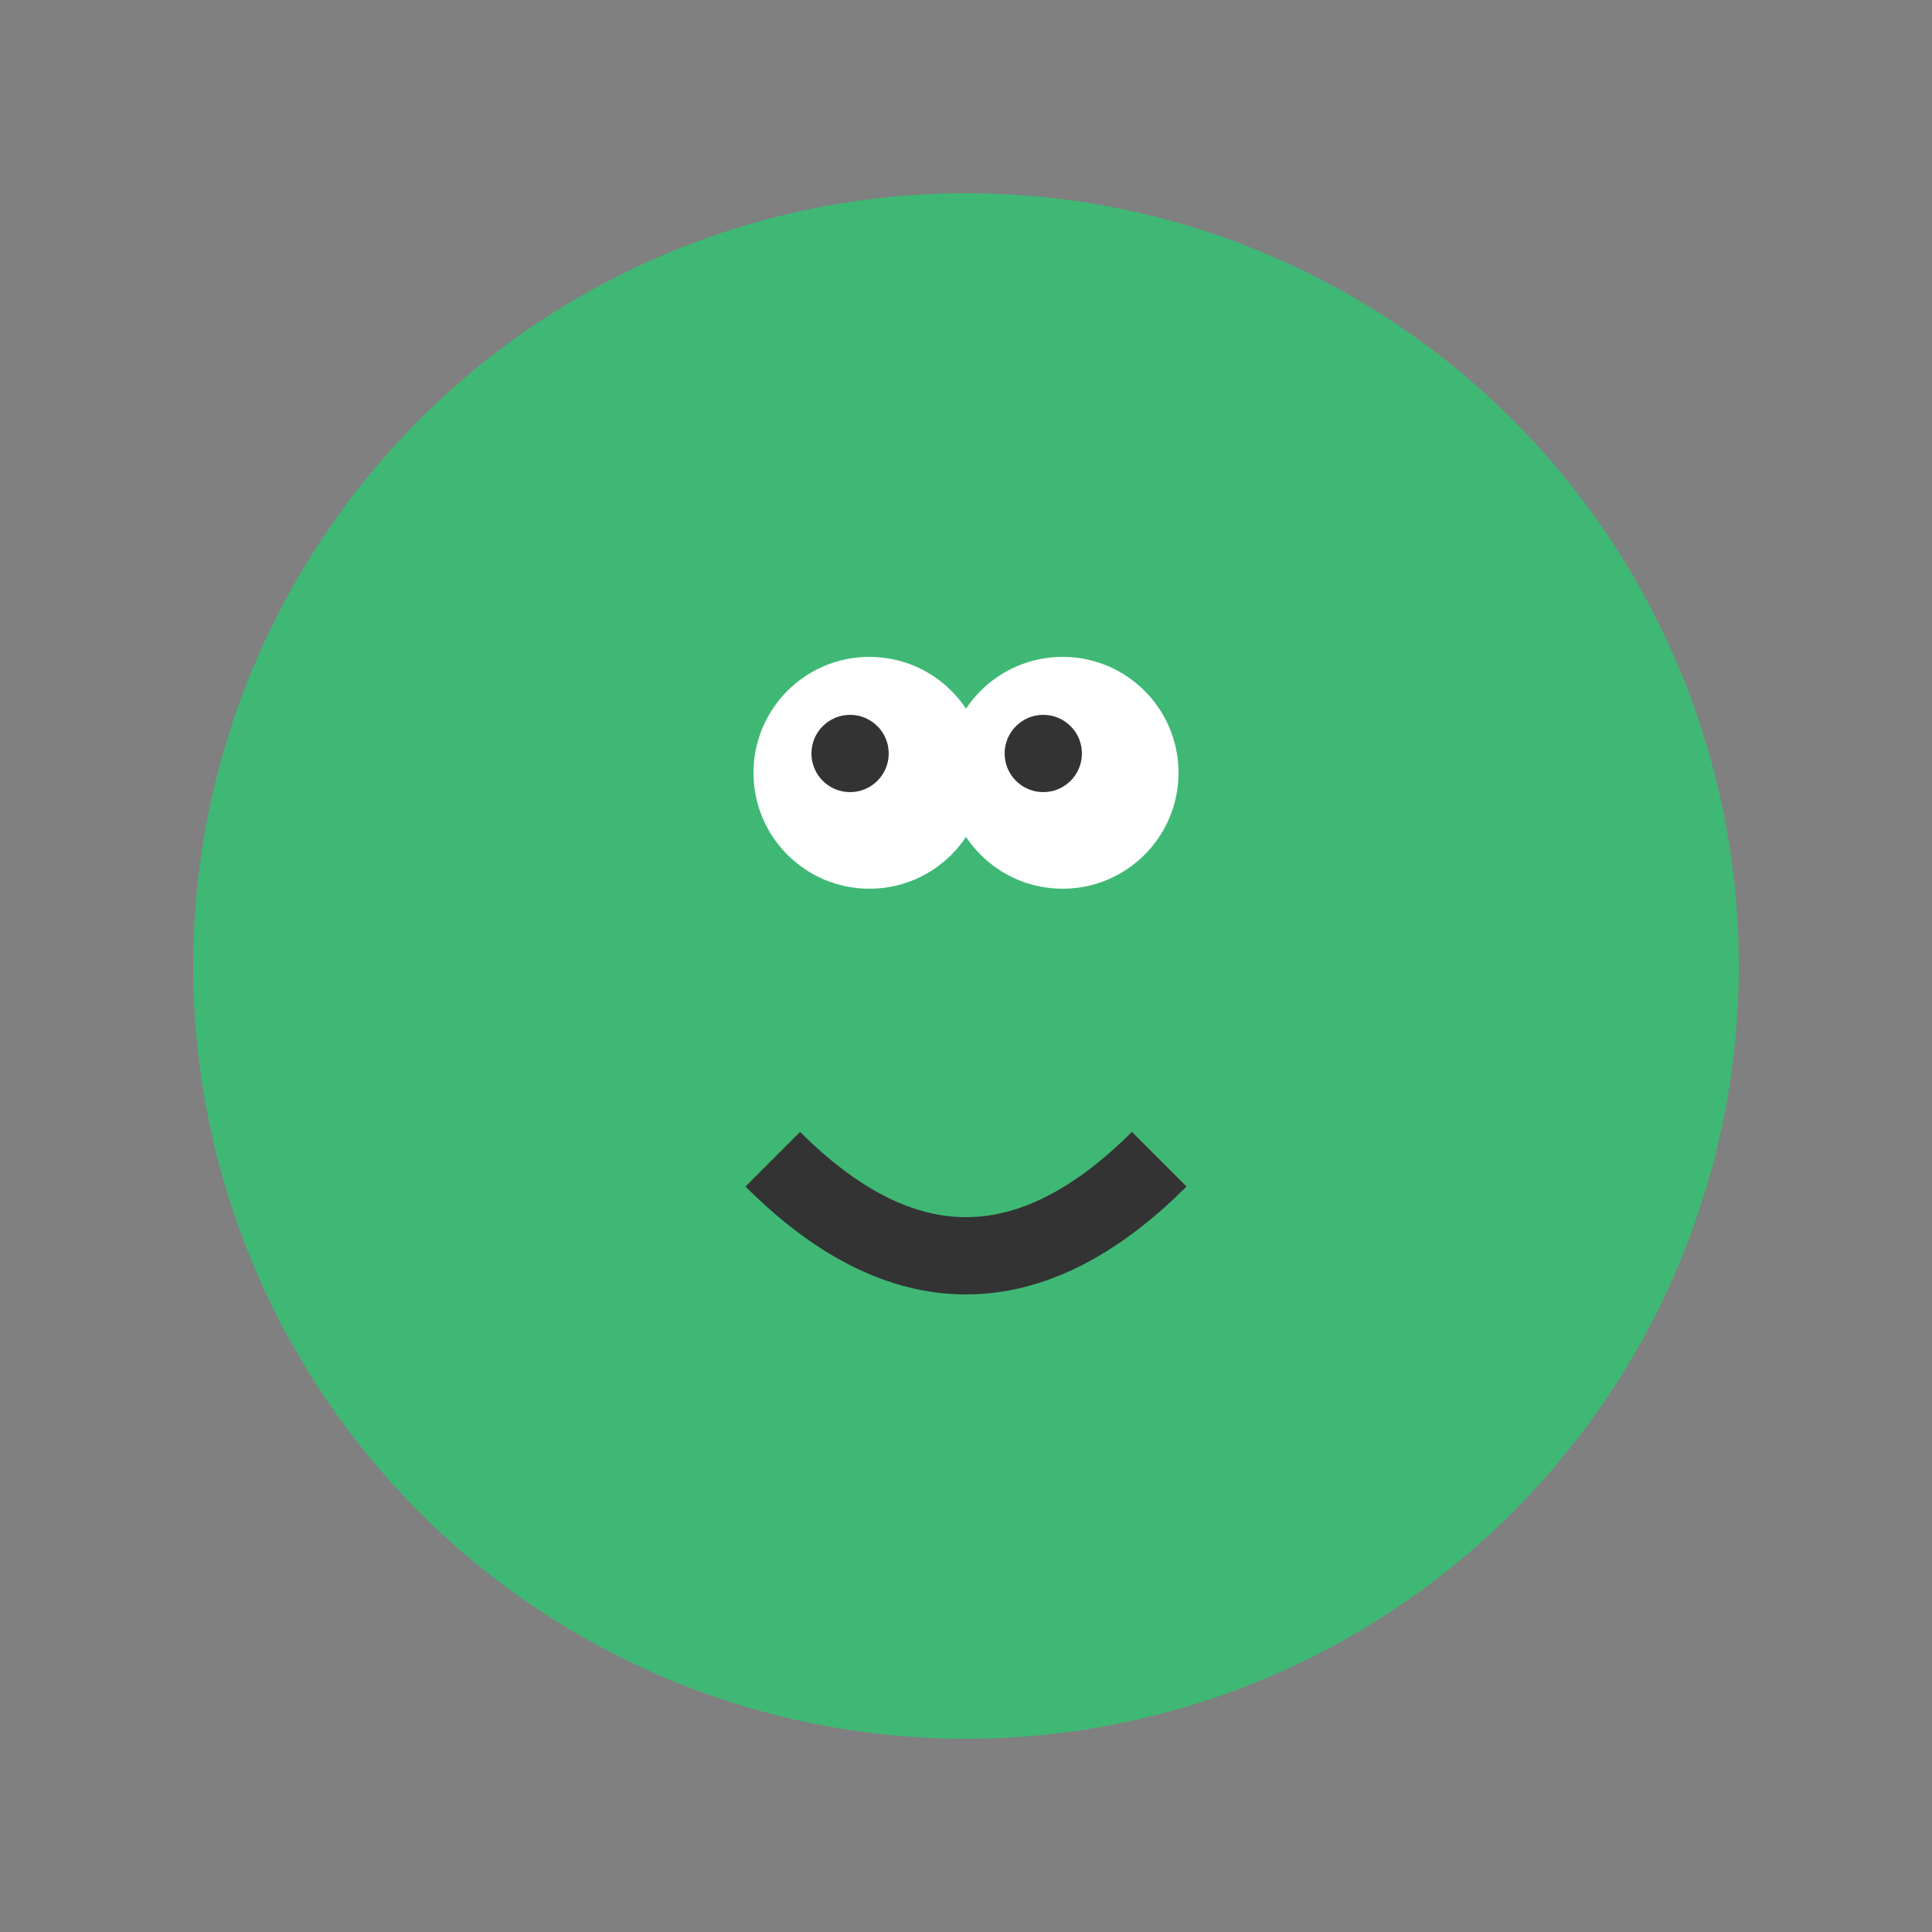 <!-- friendly-worm-logo.svg -->
<svg xmlns="http://www.w3.org/2000/svg" viewBox="0 0 100 100" width="100" height="100">
  <rect x="0" y="0" width="100" height="100" fill="#808080" stroke="none"/>
  <circle cx="50" cy="50" r="40" fill="#3fb875"/>
  <circle cx="45" cy="40" r="6" fill="#fff"/>
  <circle cx="55" cy="40" r="6" fill="#fff"/>
  <circle cx="44" cy="39" r="2" fill="#333"/>
  <circle cx="54" cy="39" r="2" fill="#333"/>
  <path d="M 40 60 Q 50 70 60 60" stroke="#333" stroke-width="4" fill="none"/>
</svg>
